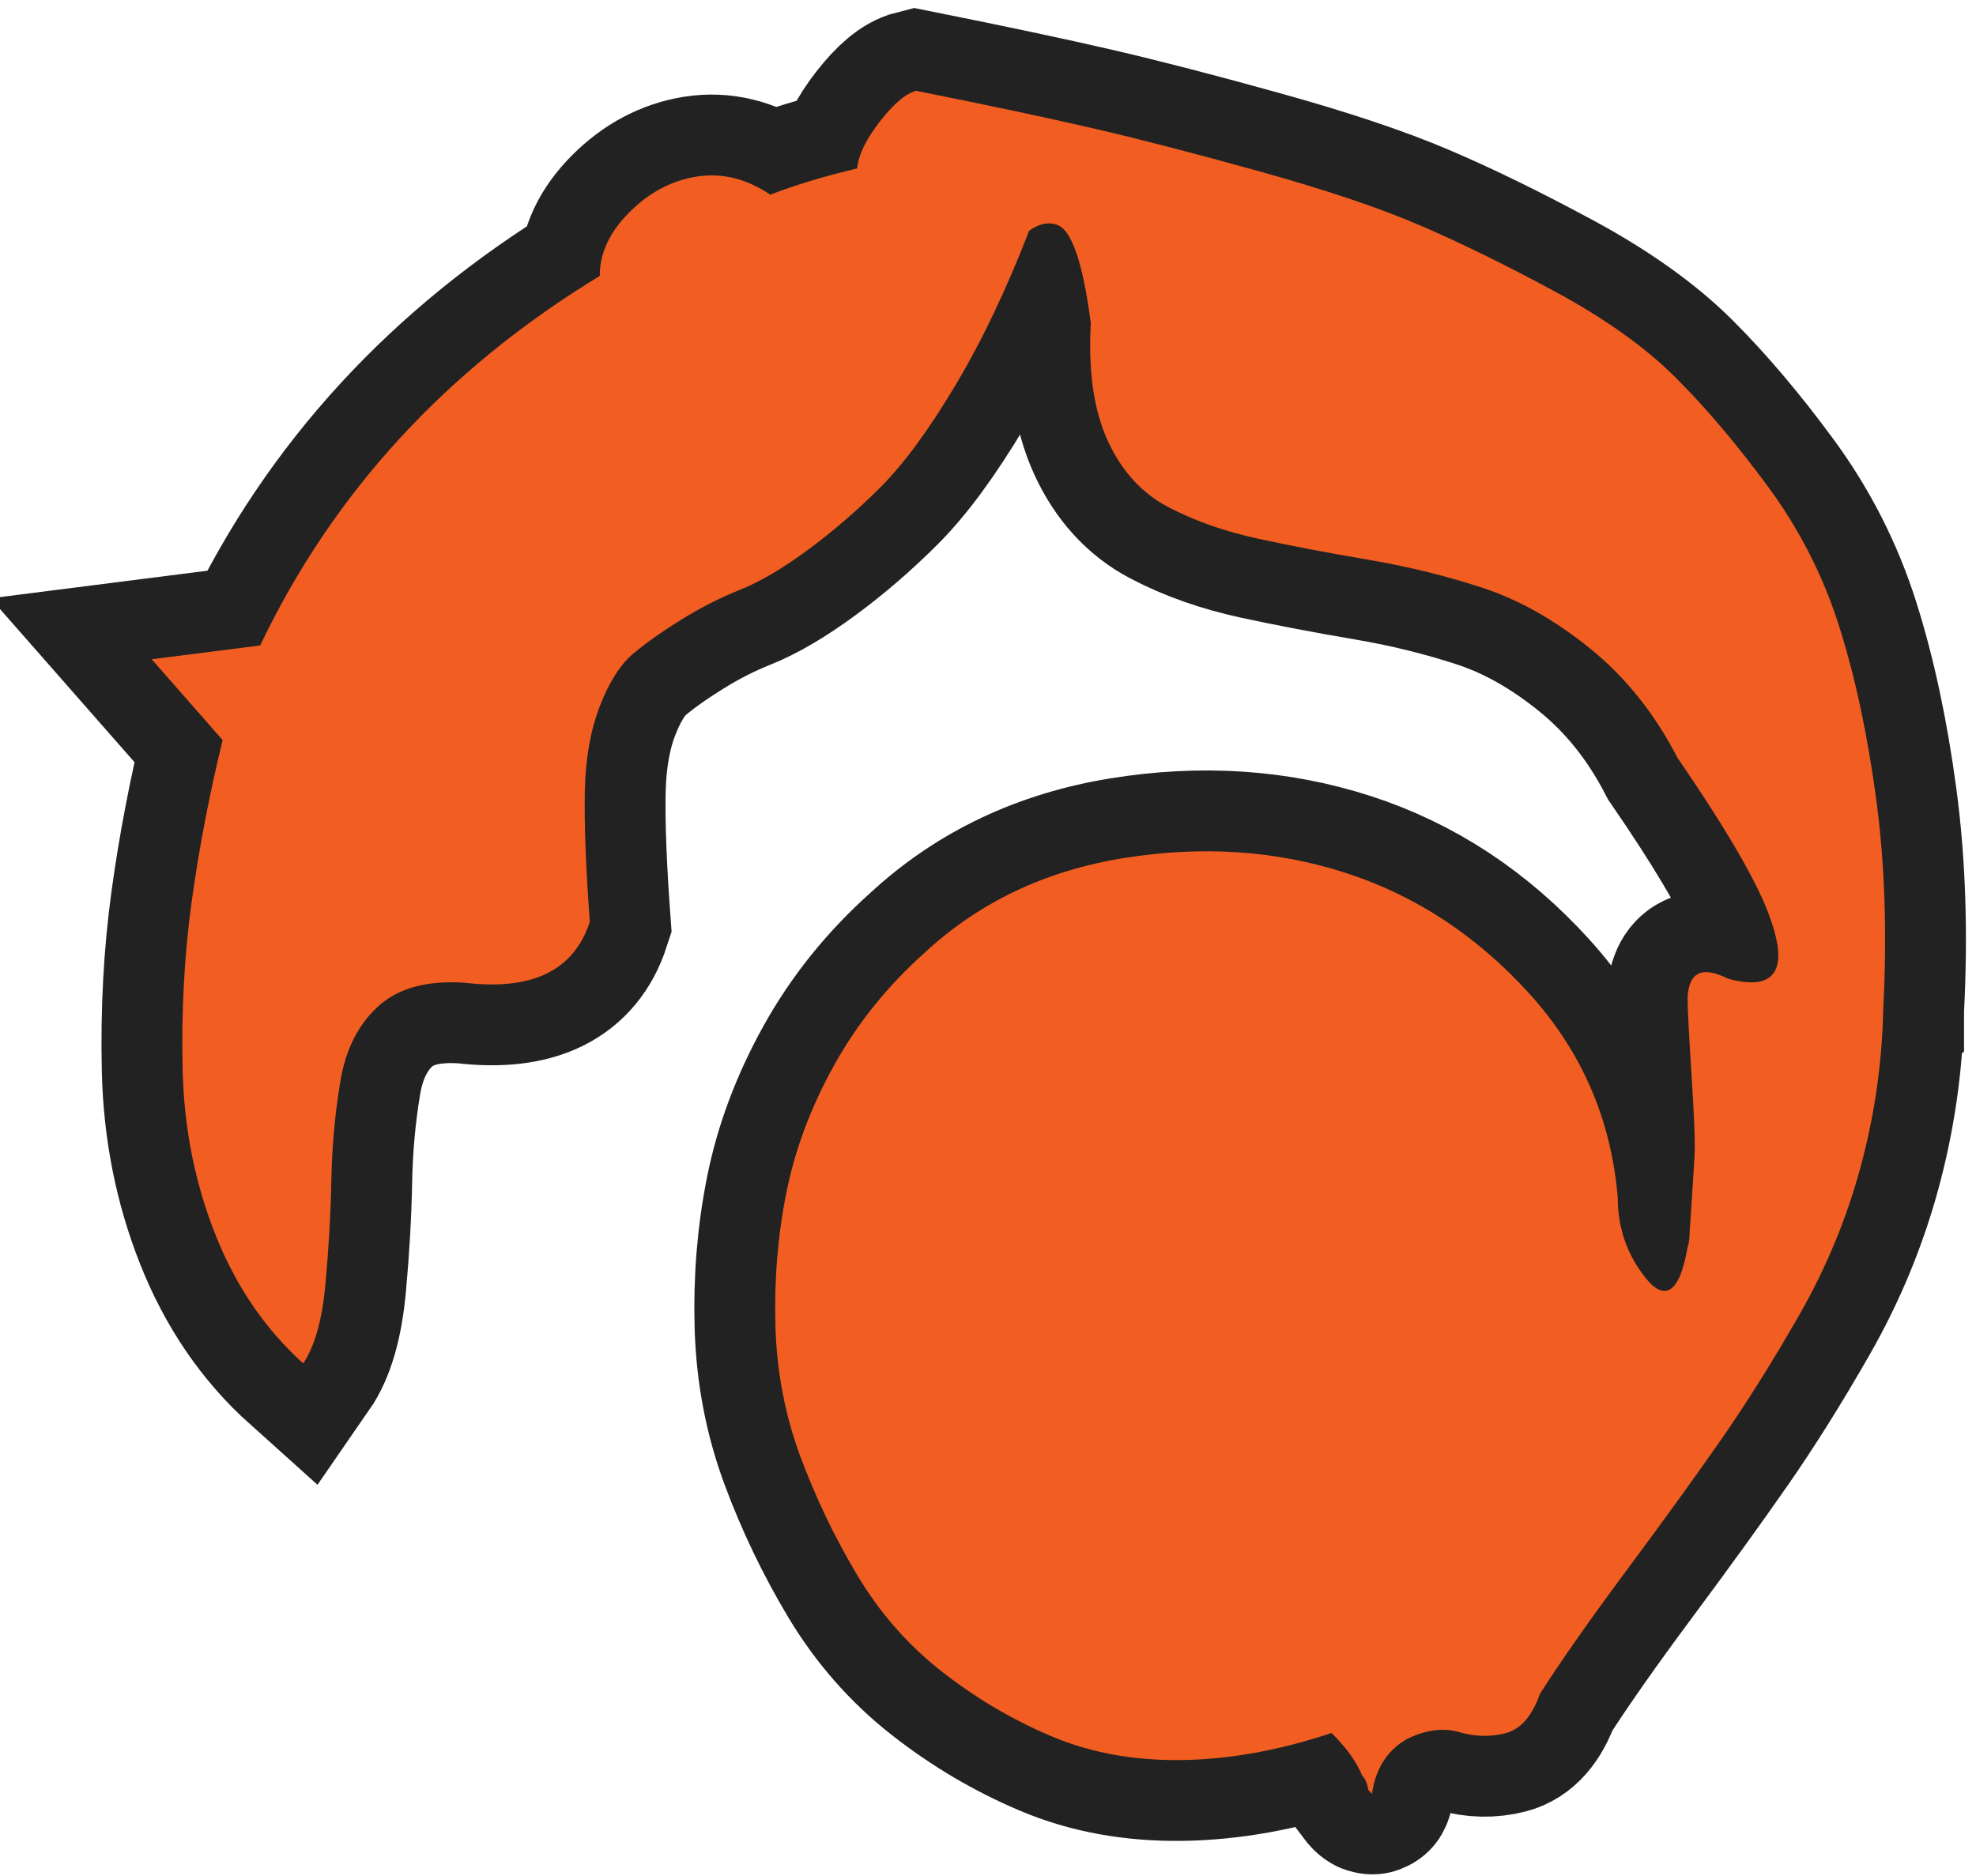 <svg xmlns="http://www.w3.org/2000/svg" version="1.1" viewBox="-70 -40 990 940">

   <defs>
      <path id="house" fill="#F25E22" stroke="#222"
            d="M874 467q-1 40 -11.5 78.5t-30.5 73.5t-39.5 63t-47 65t-43.5 62q-6 17 -17.5 20t-23.5 -0.5t-26 3.5q-14 8 -17 26q0 3 -3 -1q0 -1 -1 -4q-1 -2 -2 -3q-4 -10 -15 -21q-39 13 -75 13.5t-65.5 -12t-55 -32.5t-42.5 -48.5t-28.5 -59.5t-12.5 -65.5t5.5 -67t24 -64
t45.5 -56.5q41 -38 100 -47.5t111.5 7.5t92 60.5t44.5 102.5q0 22 13 39q15 20 21 -14q1 -3 1 -7q2 -30 2.5 -39t-1.5 -40t-2 -39q1 -20 21 -10q37 10 18 -36q-11 -26 -44 -74q-17 -33 -43.5 -54.5t-54 -30.5t-57 -14t-55 -10.5t-45.5 -16t-30.5 -33.5t-8.5 -59
q-6 -46 -17 -49q-6 -2 -13 3q-17 44 -37 77.5t-37.5 51t-36.5 31.5t-34 20t-29.5 15t-24 17t-16.5 26t-7.5 42.5t2.5 65.5q-12 37 -63 31q-28 -2 -43 11.5t-19 37.5t-4.5 49.5t-3 52.5t-11.5 40q-29 -26 -44.5 -65t-16.5 -83t4.5 -84t15.5 -81l-36 -41l55 -7
q55 -115 170 -185q0 -17 15 -32t34 -18t37 9q18 -7 43 -13q1 -10 11.5 -23.5t18.5 -15.5q55 11 89.5 19t83 21.5t79 26.5t68.5 33.5t61 43.5t46.5 55t35.5 70t18.5 86.5t3.5 105.5v1z"
      />
   </defs>

   <use href="#house" stroke-width="80"/>
   <use href="#house"/>
</svg>
